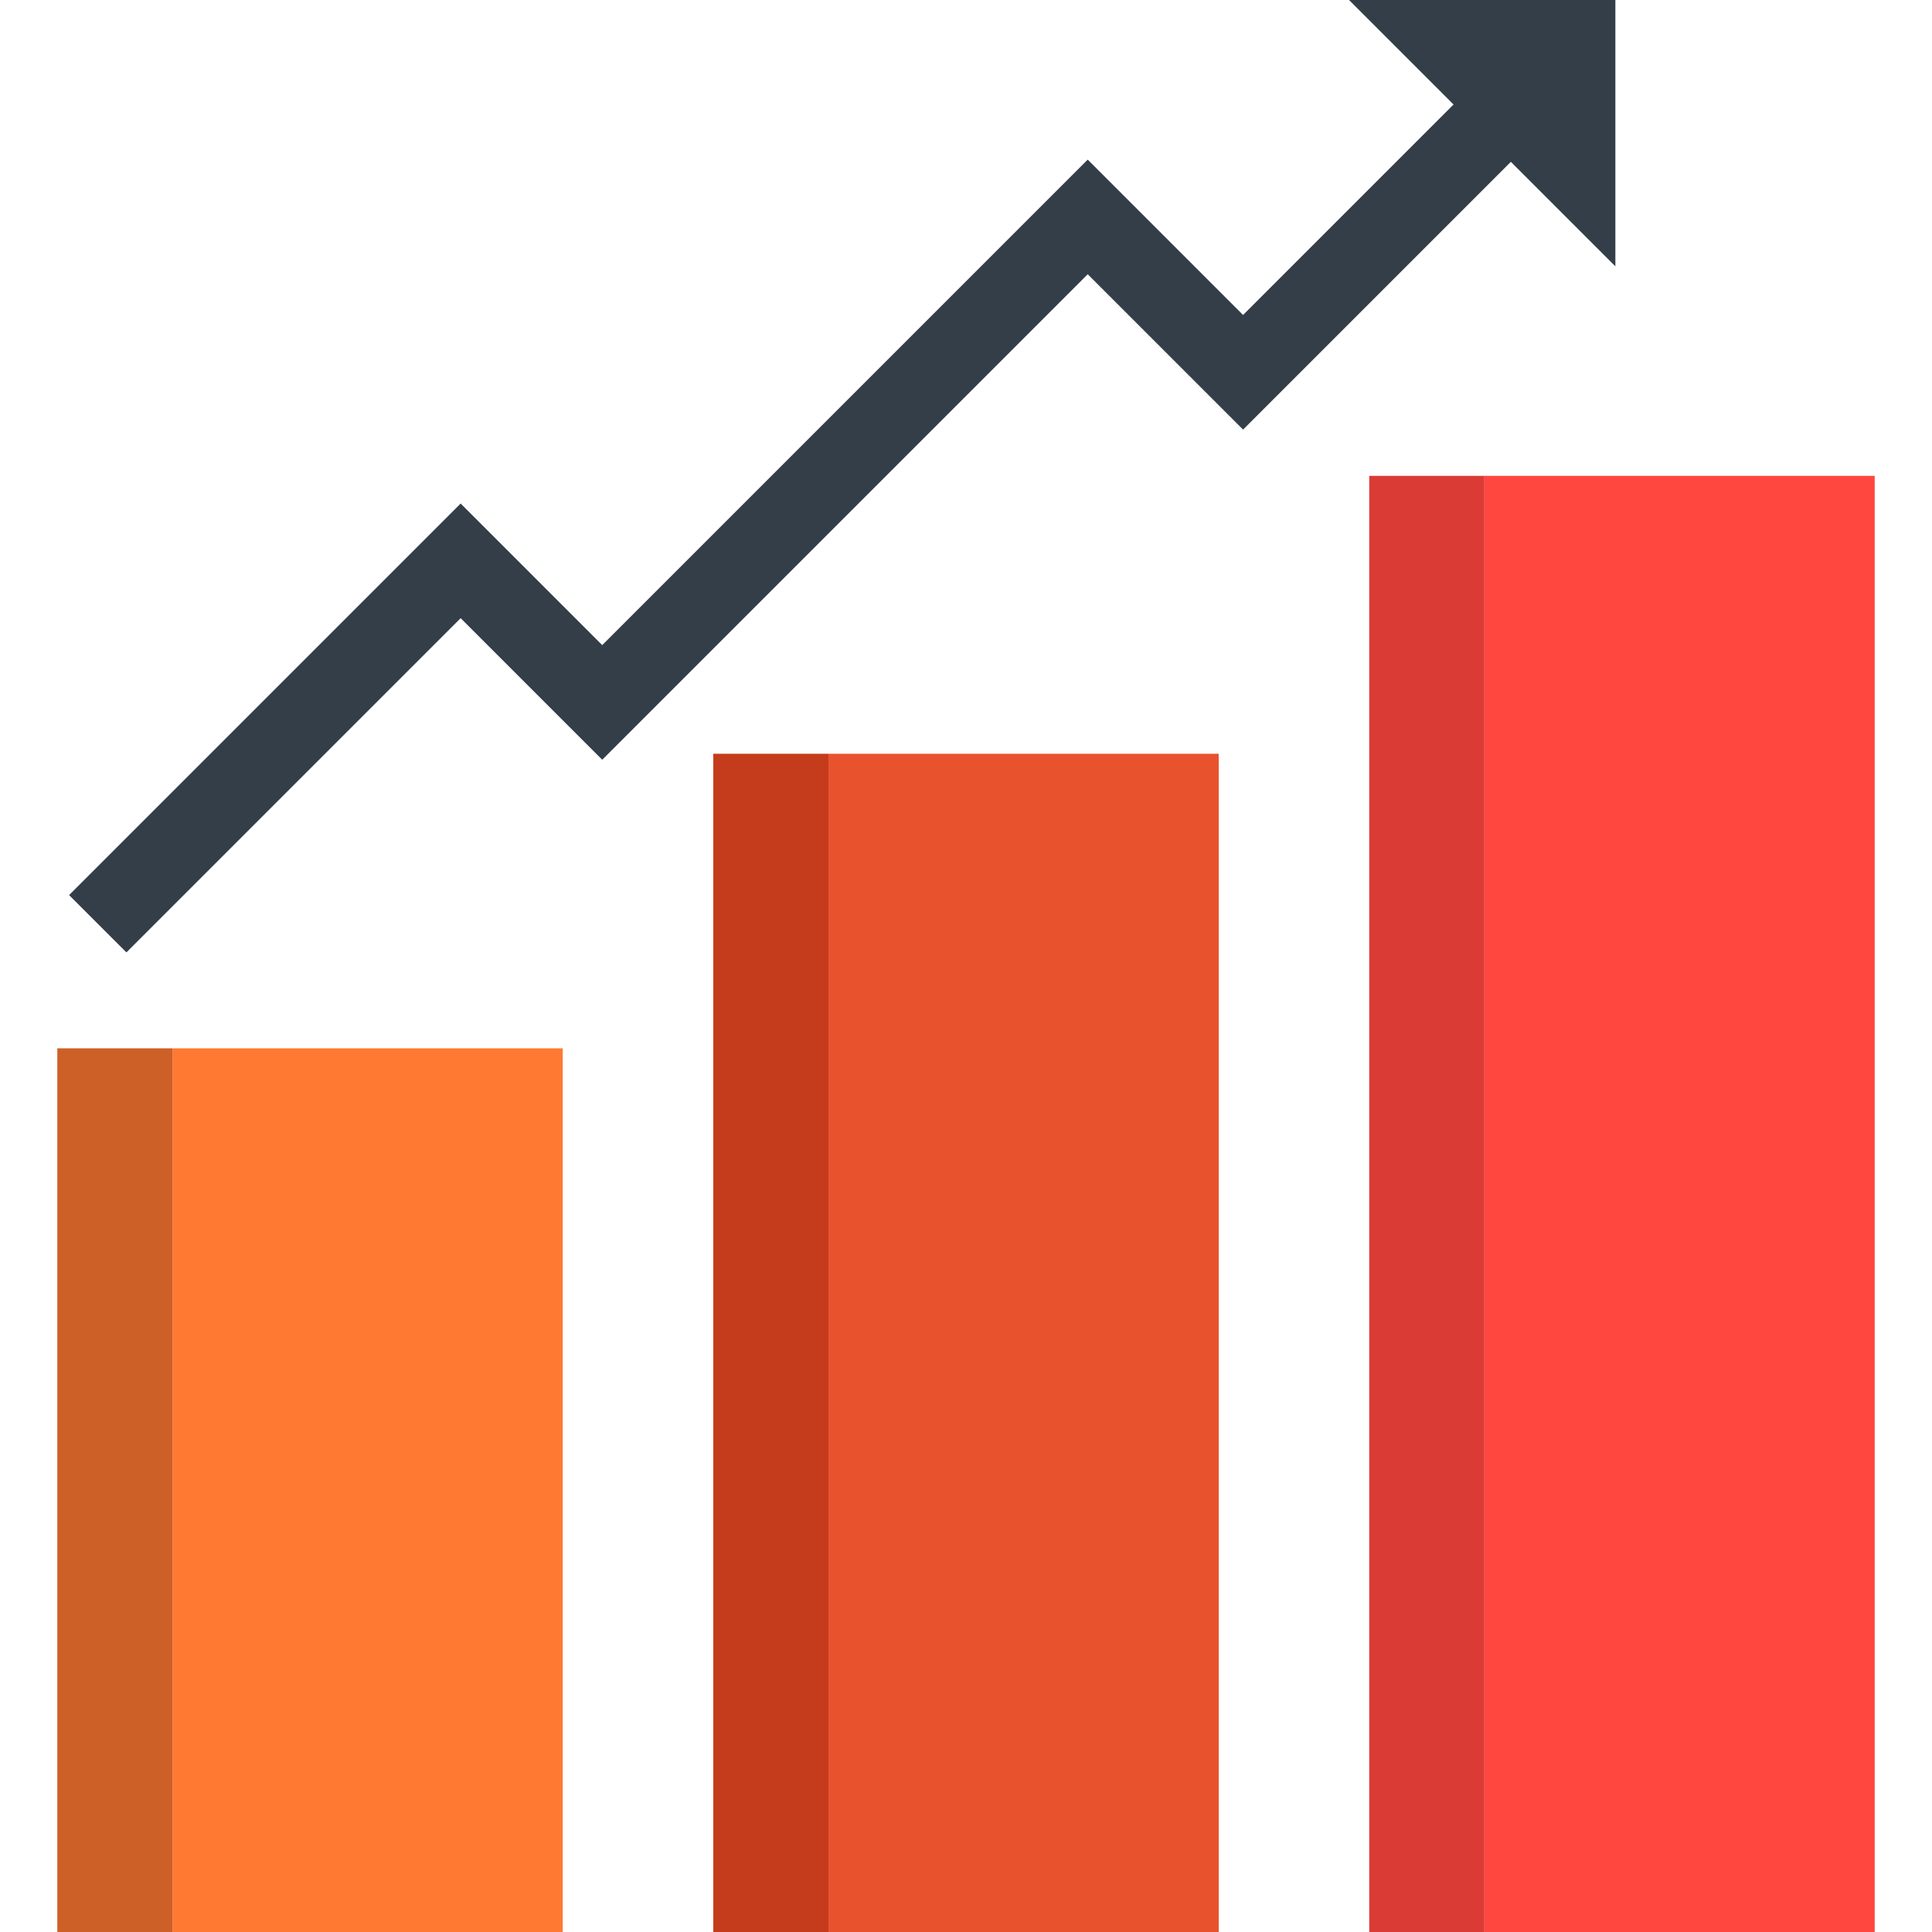<?xml version="1.0" encoding="iso-8859-1"?>
<!-- Generator: Adobe Illustrator 19.0.0, SVG Export Plug-In . SVG Version: 6.00 Build 0)  -->
<svg version="1.1" id="Layer_1" xmlns="http://www.w3.org/2000/svg" xmlns:xlink="http://www.w3.org/1999/xlink" x="0px"
	y="0px" viewBox="0 0 333.69 333.69" style="enable-background:new 0 0 333.69 333.69;" xml:space="preserve">
	<g>
		<g>
			<rect x="29.787" y="181.064" style="fill:#FF7933;" width="67.408" height="152.625" />
			<rect x="9.9" y="181.064" style="fill:#CD6026;" width="19.888" height="152.625" />
		</g>
		<g>
			<rect x="143.085" y="130.187" style="fill:#E8532E;" width="67.408" height="203.503" />
			<rect x="123.196" y="130.187" style="fill:#C43C1B;" width="19.889" height="203.503" />
		</g>
		<g>
			<rect x="256.382" y="82.189" style="fill:#FF473F;" width="67.408" height="251.501" />
			<rect x="236.493" y="82.189" style="fill:#DA3C35;" width="19.889" height="251.501" />
		</g>
		<polygon style="fill:#333E48;" points="233.003,0 251.053,18.05 214.7,54.403 187.868,27.57 104.016,111.421 79.564,86.969 
		11.934,154.598 21.834,164.497 79.564,106.768 104.016,131.22 187.868,47.369 214.7,74.202 260.954,27.95 279.003,46.001 
		279.003,0 	" />
	</g>
	<g>
	</g>
	<g>
	</g>
	<g>
	</g>
	<g>
	</g>
	<g>
	</g>
	<g>
	</g>
	<g>
	</g>
	<g>
	</g>
	<g>
	</g>
	<g>
	</g>
	<g>
	</g>
	<g>
	</g>
	<g>
	</g>
	<g>
	</g>
	<g>
	</g>
</svg>